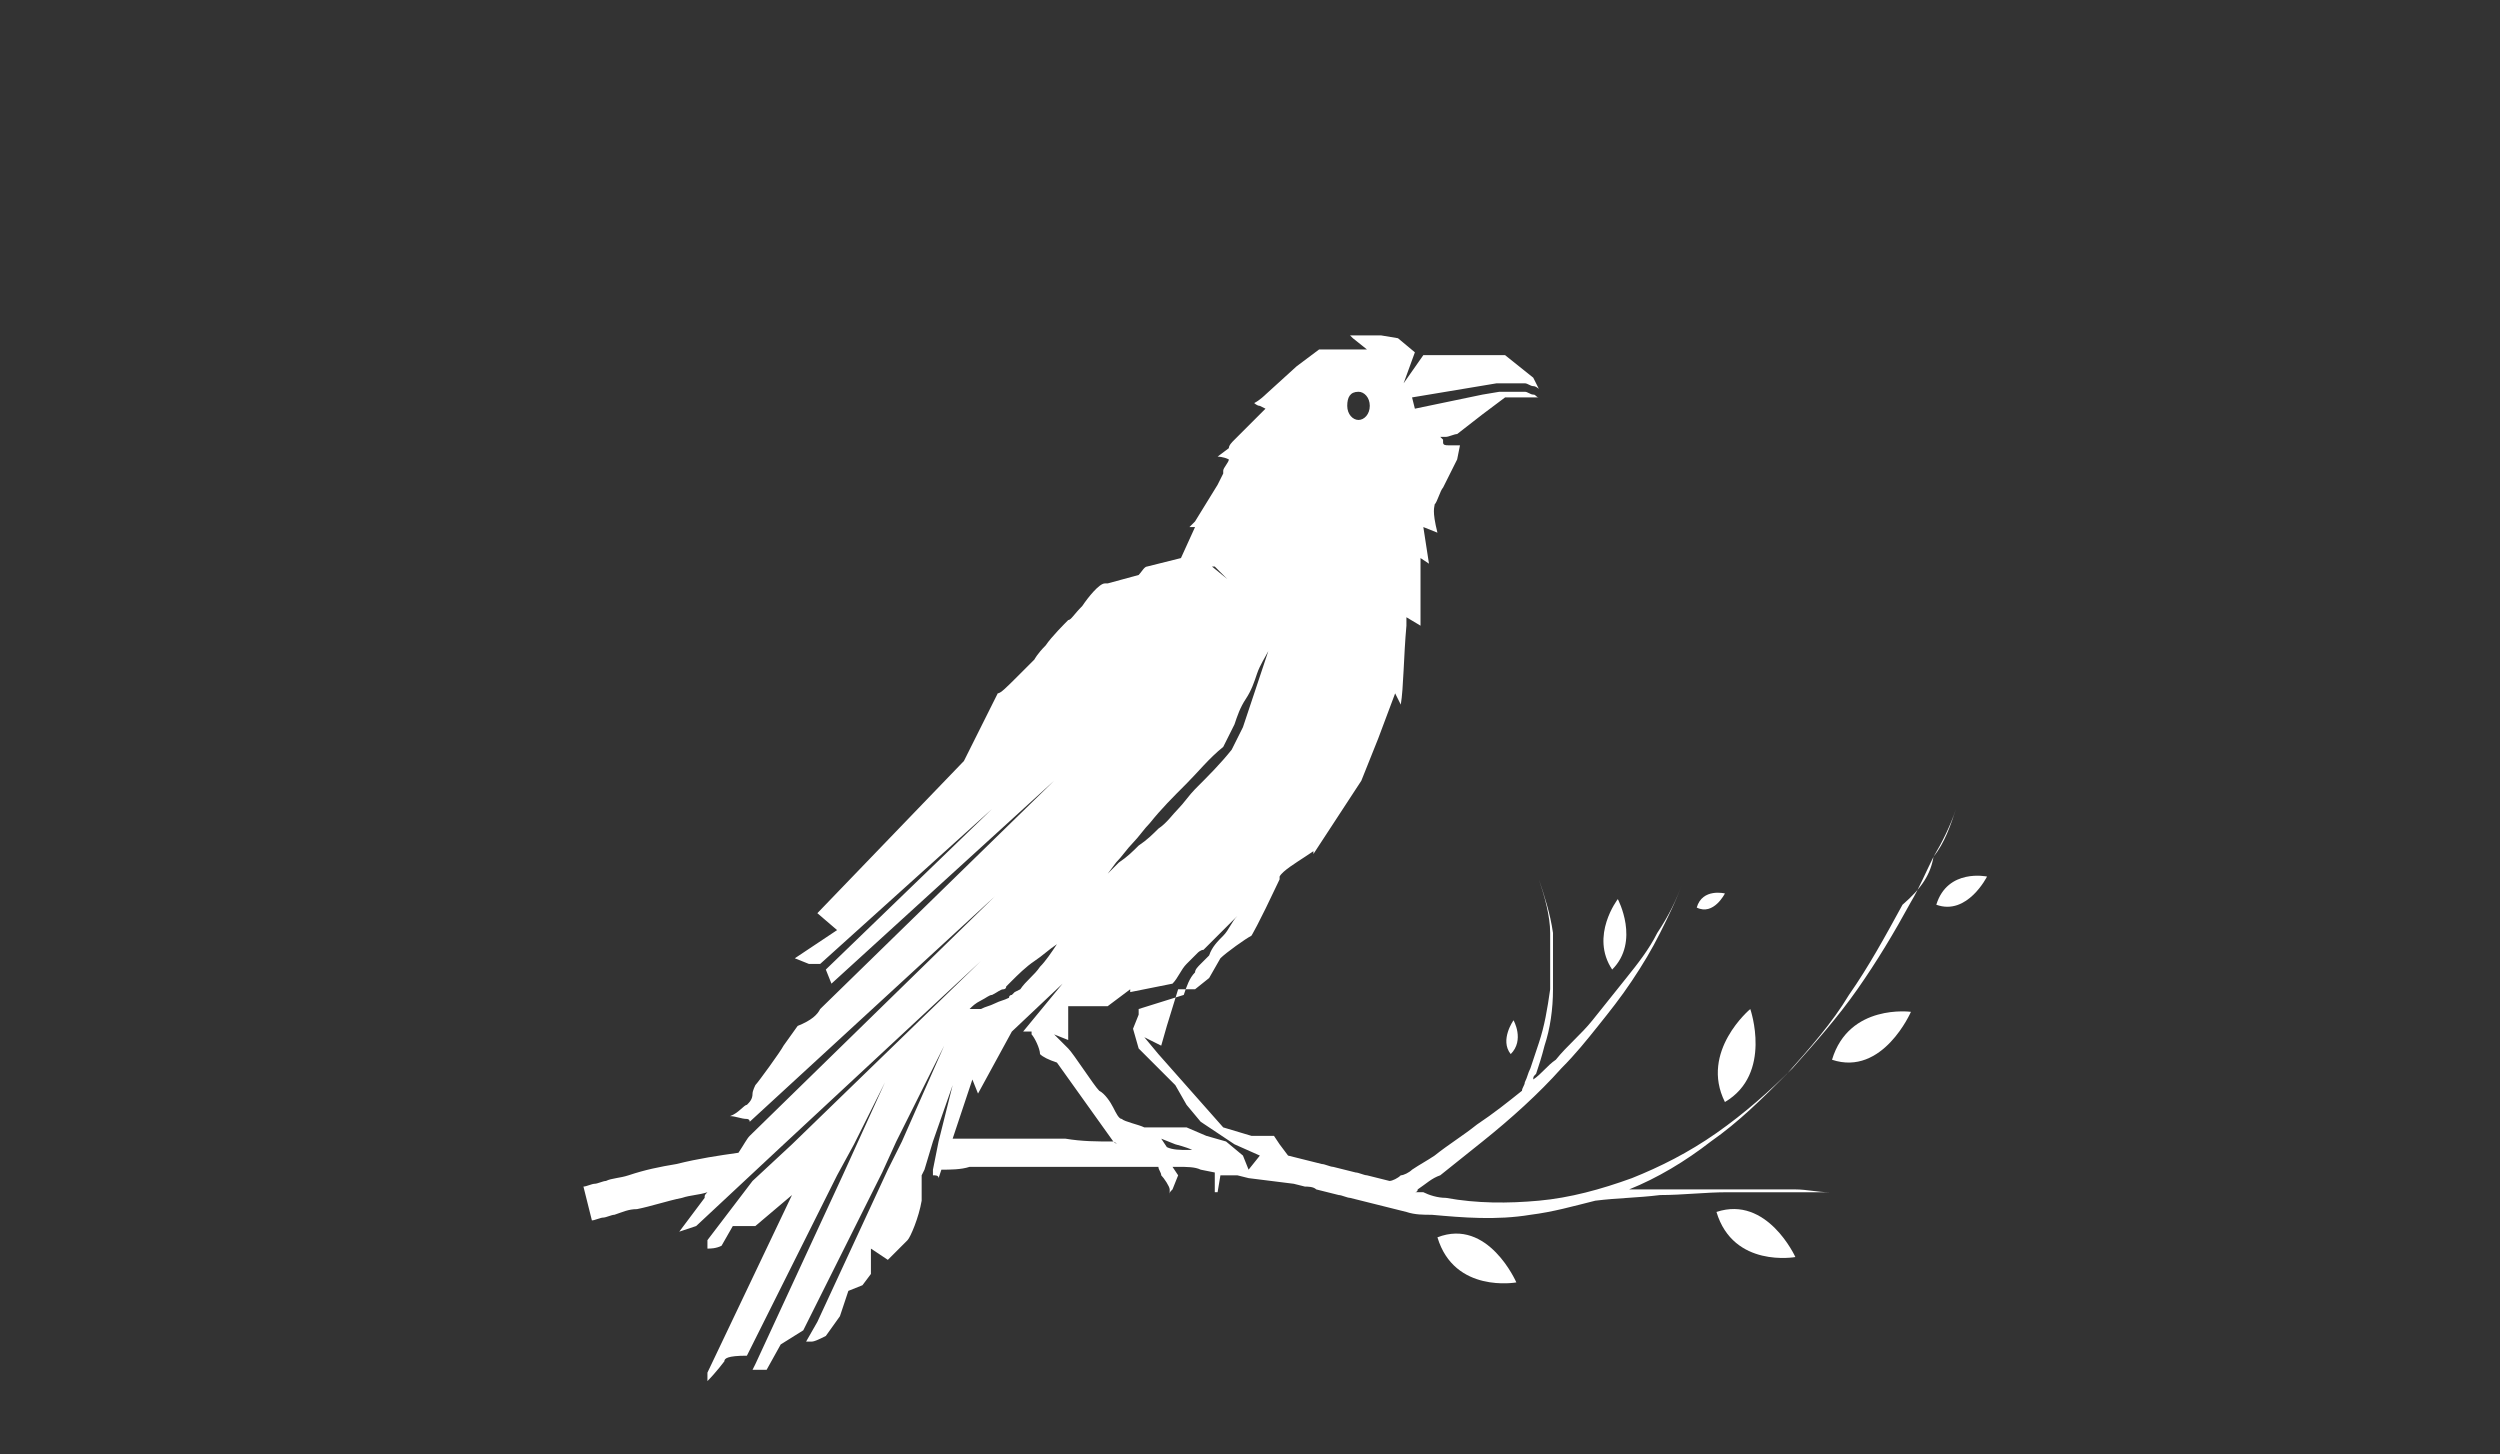 <?xml version="1.0" encoding="utf-8"?>
<!-- Generator: Adobe Illustrator 27.4.1, SVG Export Plug-In . SVG Version: 6.00 Build 0)  -->
<svg version="1.1" id="Layer_1" xmlns="http://www.w3.org/2000/svg" xmlns:xlink="http://www.w3.org/1999/xlink" x="0px" y="0px"
	 viewBox="0 0 88.7 51.6" style="enable-background:new 0 0 88.7 51.6;" xml:space="preserve">
<rect x="0" y="0" width="88.7" height="51.6" fill="#333333" stroke="none"/>
<style type="text/css">
	.st0{clip-path:url(#SVGID_00000010298490849104730810000008566732953941912496_);}
	.st1{fill:#FFFFFF;}
</style>
<g id="Artwork_1">
	<g>
		<defs>
			<rect id="SVGID_1_" x="-104.5" y="-34.2" width="289.1" height="129.5"/>
		</defs>
		<clipPath id="SVGID_00000146458566706505491170000008937174797504315820_">
			<use xlink:href="#SVGID_1_"  style="overflow:visible;"/>
		</clipPath>
		<g style="clip-path:url(#SVGID_00000146458566706505491170000008937174797504315820_);">
			<g>
				<path class="st1" d="M57.2,34.4c1-1,0.2-2.5,0.2-2.5S56.4,33.2,57.2,34.4"/>
				<path class="st1" d="M61.2,39.1c1.7-1,0.9-3.3,0.9-3.3S60.3,37.3,61.2,39.1"/>
				<path class="st1" d="M65,37.6c1.8,0.6,2.8-1.7,2.8-1.7S65.6,35.6,65,37.6"/>
				<path class="st1" d="M60.9,43c0.6,2,2.8,1.6,2.8,1.6S62.7,42.4,60.9,43"/>
				<path class="st1" d="M51,43.9c0.6,2,2.8,1.6,2.8,1.6S52.8,43.2,51,43.9"/>
				<path class="st1" d="M53.6,37.4c0.5-0.5,0.1-1.2,0.1-1.2S53.2,36.9,53.6,37.4"/>
				<path class="st1" d="M61.2,31.7c0,0-0.8-0.2-1,0.5C60.8,32.5,61.2,31.7,61.2,31.7"/>
				<path class="st1" d="M68.7,32.1c1.1,0.4,1.8-1,1.8-1S69.1,30.8,68.7,32.1"/>
				<path class="st1" d="M68.6,30.4c-0.3,0.6-0.5,1.1-0.8,1.6c-0.6,1.1-1.2,2.1-1.9,3.1c-0.7,1-1.5,1.9-2.3,2.8
					c-0.8,0.8-1.7,1.6-2.7,2.3c-1,0.7-2,1.2-3,1.6c-1.1,0.4-2.2,0.7-3.3,0.8c-1.1,0.1-2.2,0.1-3.3-0.1c-0.3,0-0.6-0.1-0.8-0.2
					l-0.3,0l0,0c0,0,0.1,0,0.1-0.1c0.3-0.2,0.5-0.4,0.8-0.5c0.5-0.4,1-0.8,1.5-1.2c1-0.8,2-1.7,2.8-2.6c0.5-0.5,0.9-1,1.3-1.5
					c0.4-0.5,0.8-1,1.2-1.6s0.7-1.1,1-1.7s0.6-1.2,0.8-1.8c-0.2,0.6-0.5,1.2-0.9,1.8c-0.3,0.6-0.7,1.1-1.1,1.6
					c-0.4,0.5-0.8,1-1.2,1.5c-0.4,0.5-0.9,0.9-1.3,1.4c-0.3,0.2-0.5,0.5-0.8,0.7c0-0.1,0-0.1,0.1-0.2c0.1-0.3,0.2-0.6,0.3-1
					c0.2-0.6,0.3-1.3,0.3-2c0-0.2,0-0.3,0-0.5c0-0.2,0-0.3,0-0.5s0-0.3,0-0.5c0-0.2,0-0.3,0-0.5c-0.1-0.7-0.3-1.3-0.5-1.9
					c0.2,0.6,0.4,1.3,0.4,1.9c0,0.2,0,0.3,0,0.5c0,0.2,0,0.3,0,0.5c0,0.2,0,0.3,0,0.5c0,0.2,0,0.3,0,0.5c-0.1,0.7-0.2,1.3-0.4,1.9
					c-0.1,0.3-0.2,0.6-0.3,0.9c-0.1,0.2-0.1,0.3-0.2,0.5c0,0.1-0.1,0.2-0.1,0.3c-0.5,0.4-1,0.8-1.6,1.2c-0.5,0.4-1,0.7-1.5,1.1
					c-0.3,0.2-0.5,0.3-0.8,0.5c-0.1,0.1-0.3,0.2-0.4,0.2c-0.1,0.1-0.3,0.2-0.4,0.2l-0.4-0.1l-0.4-0.1c-0.1,0-0.3-0.1-0.4-0.1
					l-0.8-0.2c-0.1,0-0.3-0.1-0.4-0.1l-0.4-0.1l-0.8-0.2h0l-0.3-0.4l-0.2-0.3h-0.8L43.4,40l-2.3-2.6l0,0l-0.5-0.6l0.6,0.3l0.2-0.7
					l0.4-1.3h0.6l0.5-0.4l0.4-0.7l0,0c0.2-0.2,0.9-0.7,1.1-0.8c0,0,0.2-0.3,1-2l0-0.1c0.1-0.2,0.6-0.5,0.9-0.7l0.3-0.2v0.1l1.7-2.6
					l0.6-1.5l0.6-1.6l0.2,0.4c0.1-0.6,0.1-1.7,0.2-2.8v-0.3l0.5,0.3c0-0.5,0-1.5,0-2l0-0.4l0.3,0.2l-0.2-1.3l0.5,0.2
					c-0.2-0.8-0.1-0.9-0.1-1c0.1-0.1,0.2-0.5,0.3-0.6l0.5-1l0.1-0.5c-0.1,0-0.2,0-0.2,0c-0.1,0-0.2,0-0.2,0c-0.1,0-0.2,0-0.2-0.1
					c0,0,0,0,0,0c0,0,0,0,0,0h0l0,0l0-0.1l-0.1-0.1l-0.2-0.2L50.2,15l0.4,0.3l0.2,0.1l0.1,0.1l0,0h0c0,0,0.1,0,0.2,0s0.2,0,0.2,0
					c0.1,0,0.3-0.1,0.4-0.1l0.9-0.7l0.8-0.6h1.2c-0.1,0-0.1-0.1-0.2-0.1c-0.1,0-0.2-0.1-0.3-0.1h0c0,0,0,0,0,0c0,0,0,0-0.1,0h-0.2
					c-0.1,0-0.2,0-0.3,0s-0.2,0-0.3,0L52.6,14l-2.4,0.5l-0.1-0.4l2.4-0.4l0.6-0.1c0.1,0,0.2,0,0.3,0c0.1,0,0.2,0,0.3,0
					c0,0,0.1,0,0.2,0h0.2c0.1,0,0.2,0.1,0.3,0.1c0.1,0,0.2,0.1,0.2,0.1l0,0l-0.2-0.4l-1-0.8h-2.9l-0.7,1l0.4-1.1l-0.6-0.5L49,11.9
					h-1.1c0,0,0.1,0.1,0.1,0.1l0.5,0.4h-1.7L46,13L44.9,14c0,0-0.2,0.2-0.4,0.3c0,0,0.1,0.1,0.2,0.1l0.2,0.1l-0.2,0.2
					c-0.1,0.1-0.7,0.7-0.8,0.8c0,0-0.1,0.1-0.1,0.1c-0.1,0.1-0.2,0.2-0.2,0.3l-0.4,0.3c0,0,0.2,0,0.4,0.1c0,0.1-0.2,0.3-0.2,0.4
					l0,0.1l-0.2,0.4l-0.8,1.3l-0.2,0.2l0.2,0l-0.5,1.1l-1.2,0.3c-0.1,0-0.2,0.2-0.3,0.3l1.2-0.3h0l1.5,0h0l1,1l0.8,0.6L44.1,21l0,0
					L43,20.1l-1.5,0l-2.2,0.6c0,0,0,0-0.1,0l0,0c-0.2,0-0.6,0.5-0.8,0.8c-0.3,0.3-0.4,0.5-0.5,0.5c-0.1,0.1-0.6,0.6-0.8,0.9
					c-0.3,0.3-0.4,0.5-0.4,0.5s-0.4,0.4-0.6,0.6c-0.4,0.4-0.6,0.6-0.7,0.6c-0.1,0.2-0.7,1.4-1.2,2.4v0l-5.2,5.4l0.7,0.6l-1.5,1
					l0.5,0.2l0.4,0l6.1-5.5l-5.9,5.7l0.2,0.5l7.9-7.2l-8.3,8.1c-0.1,0.2-0.3,0.4-0.8,0.6l-0.5,0.7c-0.1,0.2-0.9,1.3-1,1.4
					c0,0-0.1,0.2-0.1,0.3c0,0.2-0.1,0.3-0.2,0.4c-0.1,0-0.3,0.3-0.6,0.4c0.2,0,0.4,0.1,0.6,0.1c0,0,0.1,0,0.1,0.1l8.7-8l-8.7,8.5
					l0,0c-0.1,0.1-0.2,0.3-0.4,0.6c-0.7,0.1-1.4,0.2-2.2,0.4c-0.6,0.1-1.1,0.2-1.7,0.4c-0.3,0.1-0.6,0.1-0.8,0.2
					c-0.1,0-0.3,0.1-0.4,0.1s-0.3,0.1-0.4,0.1l0.3,1.2c0.1,0,0.3-0.1,0.4-0.1c0.1,0,0.3-0.1,0.4-0.1c0.3-0.1,0.5-0.2,0.8-0.2
					c0.5-0.1,1.1-0.3,1.6-0.4c0.3-0.1,0.6-0.1,0.9-0.2c-0.1,0.1-0.1,0.1-0.1,0.2l-0.9,1.2l0.6-0.2l1.5-1.4l1.5-1.4l7.1-6.6l-6.7,6.5
					l-1.4,1.3l0,0L25.1,44c0,0.1,0,0.2,0,0.3c0.1,0,0.3,0,0.5-0.1l0.4-0.7h0.8l1.3-1.1l-3,6.3v0.3c0.3-0.3,0.6-0.7,0.6-0.7
					c0-0.1,0.1-0.2,0.8-0.2l3.2-6.4l0.6-1.1l1.1-2.2l-1,2.2l-0.5,1.1l0,0l-3.1,6.7l-0.1,0.2h0.5l0.5-0.9l0.8-0.5l2.8-5.6l0.5-1.1
					l1.7-3.4L32,40.5l-0.5,1L29,46.9l0,0l-0.4,0.7c0.1,0,0.1,0,0.2,0c0.1,0,0.3-0.1,0.5-0.2l0.5-0.7l0.3-0.9l0.5-0.2l0.3-0.4v-0.9
					l0.3,0.2l0.3,0.2c0.2-0.2,0.5-0.5,0.7-0.7c0.1-0.1,0.4-0.8,0.5-1.4v-0.8c0,0,0-0.1,0-0.1l0.1-0.2l0.3-1l0.7-2l-0.5,2l-0.2,1
					l0,0.2c0.1,0,0.2,0,0.2,0.1l0.1-0.3c0.3,0,0.7,0,1-0.1l0.8,0c0.3,0,0.6,0,0.8,0h0.4l0.4,0h0.8c0.6,0,1.1,0,1.7,0
					c0.3,0,0.6,0,0.8,0l0.8,0c0.1,0,0.1,0,0.2,0c0,0.1,0.1,0.2,0.1,0.3c0.1,0.1,0.3,0.4,0.3,0.5c0,0,0,0.1,0,0.2
					c0-0.1,0-0.1,0.1-0.2l0.2-0.5l-0.2-0.3c0,0,0.1,0,0.2,0c0.3,0,0.6,0,0.8,0.1l0.5,0.1l0,0.7l0.1,0l0.1-0.6l0.2,0
					c0.1,0,0.3,0,0.4,0l0.4,0.1l0.8,0.1l0.8,0.1l0.4,0.1c0.1,0,0.3,0,0.4,0.1l0.8,0.2c0.1,0,0.3,0.1,0.4,0.1l0.4,0.1l0.8,0.2
					l0.4,0.1l0.4,0.1c0.3,0.1,0.6,0.1,0.9,0.1c1.1,0.1,2.3,0.2,3.5,0c0.8-0.1,1.5-0.3,2.3-0.5l0,0c0.8-0.1,1.5-0.1,2.3-0.2
					c0.8,0,1.6-0.1,2.4-0.1c0.8,0,1.6,0,2.4,0c0.4,0,0.8,0,1.2,0s0.8,0.1,1.2,0.2c-0.4-0.1-0.8-0.2-1.2-0.2c-0.4,0-0.8-0.1-1.2-0.1
					c-0.8,0-1.6,0-2.4,0c-0.8,0-1.6,0-2.4,0c-0.4,0-0.7,0-1.1,0c1-0.4,2-1,2.9-1.7c1-0.7,1.8-1.5,2.7-2.4c0.8-0.9,1.6-1.8,2.2-2.8
					c0.7-1,1.3-2.1,1.9-3.2C68.2,31.5,68.5,31,68.6,30.4c0.3-0.5,0.6-1.1,0.8-1.7C69.2,29.3,69,29.9,68.6,30.4 M48.2,13.9
					c0.2,0,0.4,0.2,0.4,0.5s-0.2,0.5-0.4,0.5s-0.4-0.2-0.4-0.5S47.9,13.9,48.2,13.9 M39,31.4l0.3-0.4l0.3-0.4
					c0.2-0.2,0.4-0.5,0.6-0.7c0.2-0.2,0.4-0.5,0.6-0.7c0.4-0.5,0.8-0.9,1.3-1.4c0.4-0.4,0.8-0.9,1.3-1.3l0.2-0.4l0.2-0.4
					c0.1-0.3,0.2-0.6,0.4-0.9s0.3-0.6,0.4-0.9s0.3-0.6,0.4-0.8c-0.1,0.3-0.2,0.6-0.3,0.9c-0.1,0.3-0.2,0.6-0.3,0.9
					c-0.1,0.3-0.2,0.6-0.3,0.9l-0.2,0.4l-0.2,0.4v0l0,0c-0.4,0.5-0.8,0.9-1.3,1.4c-0.2,0.2-0.4,0.5-0.6,0.7
					c-0.2,0.2-0.4,0.5-0.7,0.7c-0.2,0.2-0.4,0.4-0.7,0.6c-0.2,0.2-0.4,0.4-0.7,0.6l-0.3,0.3l-0.3,0.3c-0.2,0.2-0.5,0.4-0.7,0.6
					C38.6,31.9,38.8,31.7,39,31.4 M34.8,35.5c0.2-0.1,0.3-0.2,0.4-0.2c0.2-0.1,0.3-0.2,0.4-0.2c0,0,0.1,0,0.1-0.1h0v0l0,0l0,0l0,0
					l0.2-0.2c0.2-0.2,0.5-0.5,0.8-0.7s0.5-0.4,0.8-0.6c-0.2,0.3-0.4,0.6-0.6,0.8c-0.2,0.3-0.5,0.5-0.7,0.8L36,35.2
					c0,0-0.1,0.1-0.1,0.1c0,0-0.1,0-0.1,0.1c-0.2,0.1-0.3,0.1-0.5,0.2s-0.3,0.1-0.5,0.2c-0.1,0-0.2,0-0.2,0c-0.1,0-0.2,0-0.2,0
					C34.5,35.7,34.6,35.6,34.8,35.5 M39.5,40.5c-0.6,0-1.1,0-1.7-0.1H37l-0.4,0h-0.4c-0.3,0-0.6,0-0.9,0l-0.9,0c-0.2,0-0.4,0-0.6,0
					l0.7-2.1l0.2,0.5l1.2-2.2h0l1.8-1.7l-1.4,1.7h0.3l0,0.1c0.1,0.1,0.3,0.5,0.3,0.7c0.1,0.1,0.3,0.2,0.6,0.3l0,0l2,2.8c0,0,0,0,0,0
					C39.7,40.6,39.6,40.6,39.5,40.5 M42.1,40.8c-0.2,0-0.5,0-0.7-0.1l-0.2-0.3l0.5,0.2c0,0,0.4,0.1,0.6,0.2
					C42.2,40.8,42.1,40.8,42.1,40.8 M44.3,41.5L44.1,41l-0.6-0.5l-0.7-0.2L42.1,40c-0.4,0-0.9,0-1,0c0,0-0.2,0-0.4,0h-0.1
					c-0.2-0.1-0.7-0.2-0.8-0.3c-0.1,0-0.2-0.2-0.3-0.4c-0.1-0.2-0.3-0.5-0.5-0.6c-0.2-0.2-0.9-1.3-1.1-1.5l-0.5-0.5l0.5,0.2v-1.2
					h1.4l0.8-0.6v0.1l1.5-0.3c0.2-0.2,0.3-0.5,0.5-0.7c0.1-0.1,0.2-0.2,0.3-0.3c0,0,0,0,0.1-0.1h0c0,0,0,0,0,0l0,0c0,0,0,0,0,0
					c0,0,0,0,0,0c0,0,0.1-0.1,0.2-0.1c0.2-0.2,0.4-0.4,0.6-0.6c0.2-0.2,0.4-0.4,0.6-0.6c-0.2,0.2-0.3,0.5-0.5,0.7
					c-0.2,0.2-0.4,0.4-0.5,0.7c0,0-0.1,0.1-0.2,0.2c0,0,0,0,0,0s0,0,0,0l0,0c0,0,0,0,0,0s0,0,0,0h0c0,0,0,0-0.1,0.1
					c-0.1,0.1-0.2,0.2-0.2,0.3c-0.2,0.2-0.3,0.5-0.4,0.8l0,0h0l-1.6,0.5V36l-0.2,0.5l0.2,0.7l0.6,0.6l0.7,0.7l0.4,0.7l0.5,0.6
					l0.6,0.4l0.6,0.4l0.9,0.4L44.3,41.5C44.3,41.5,44.3,41.5,44.3,41.5z"/>
			</g>
		</g>
	</g>
</g>
</svg>
